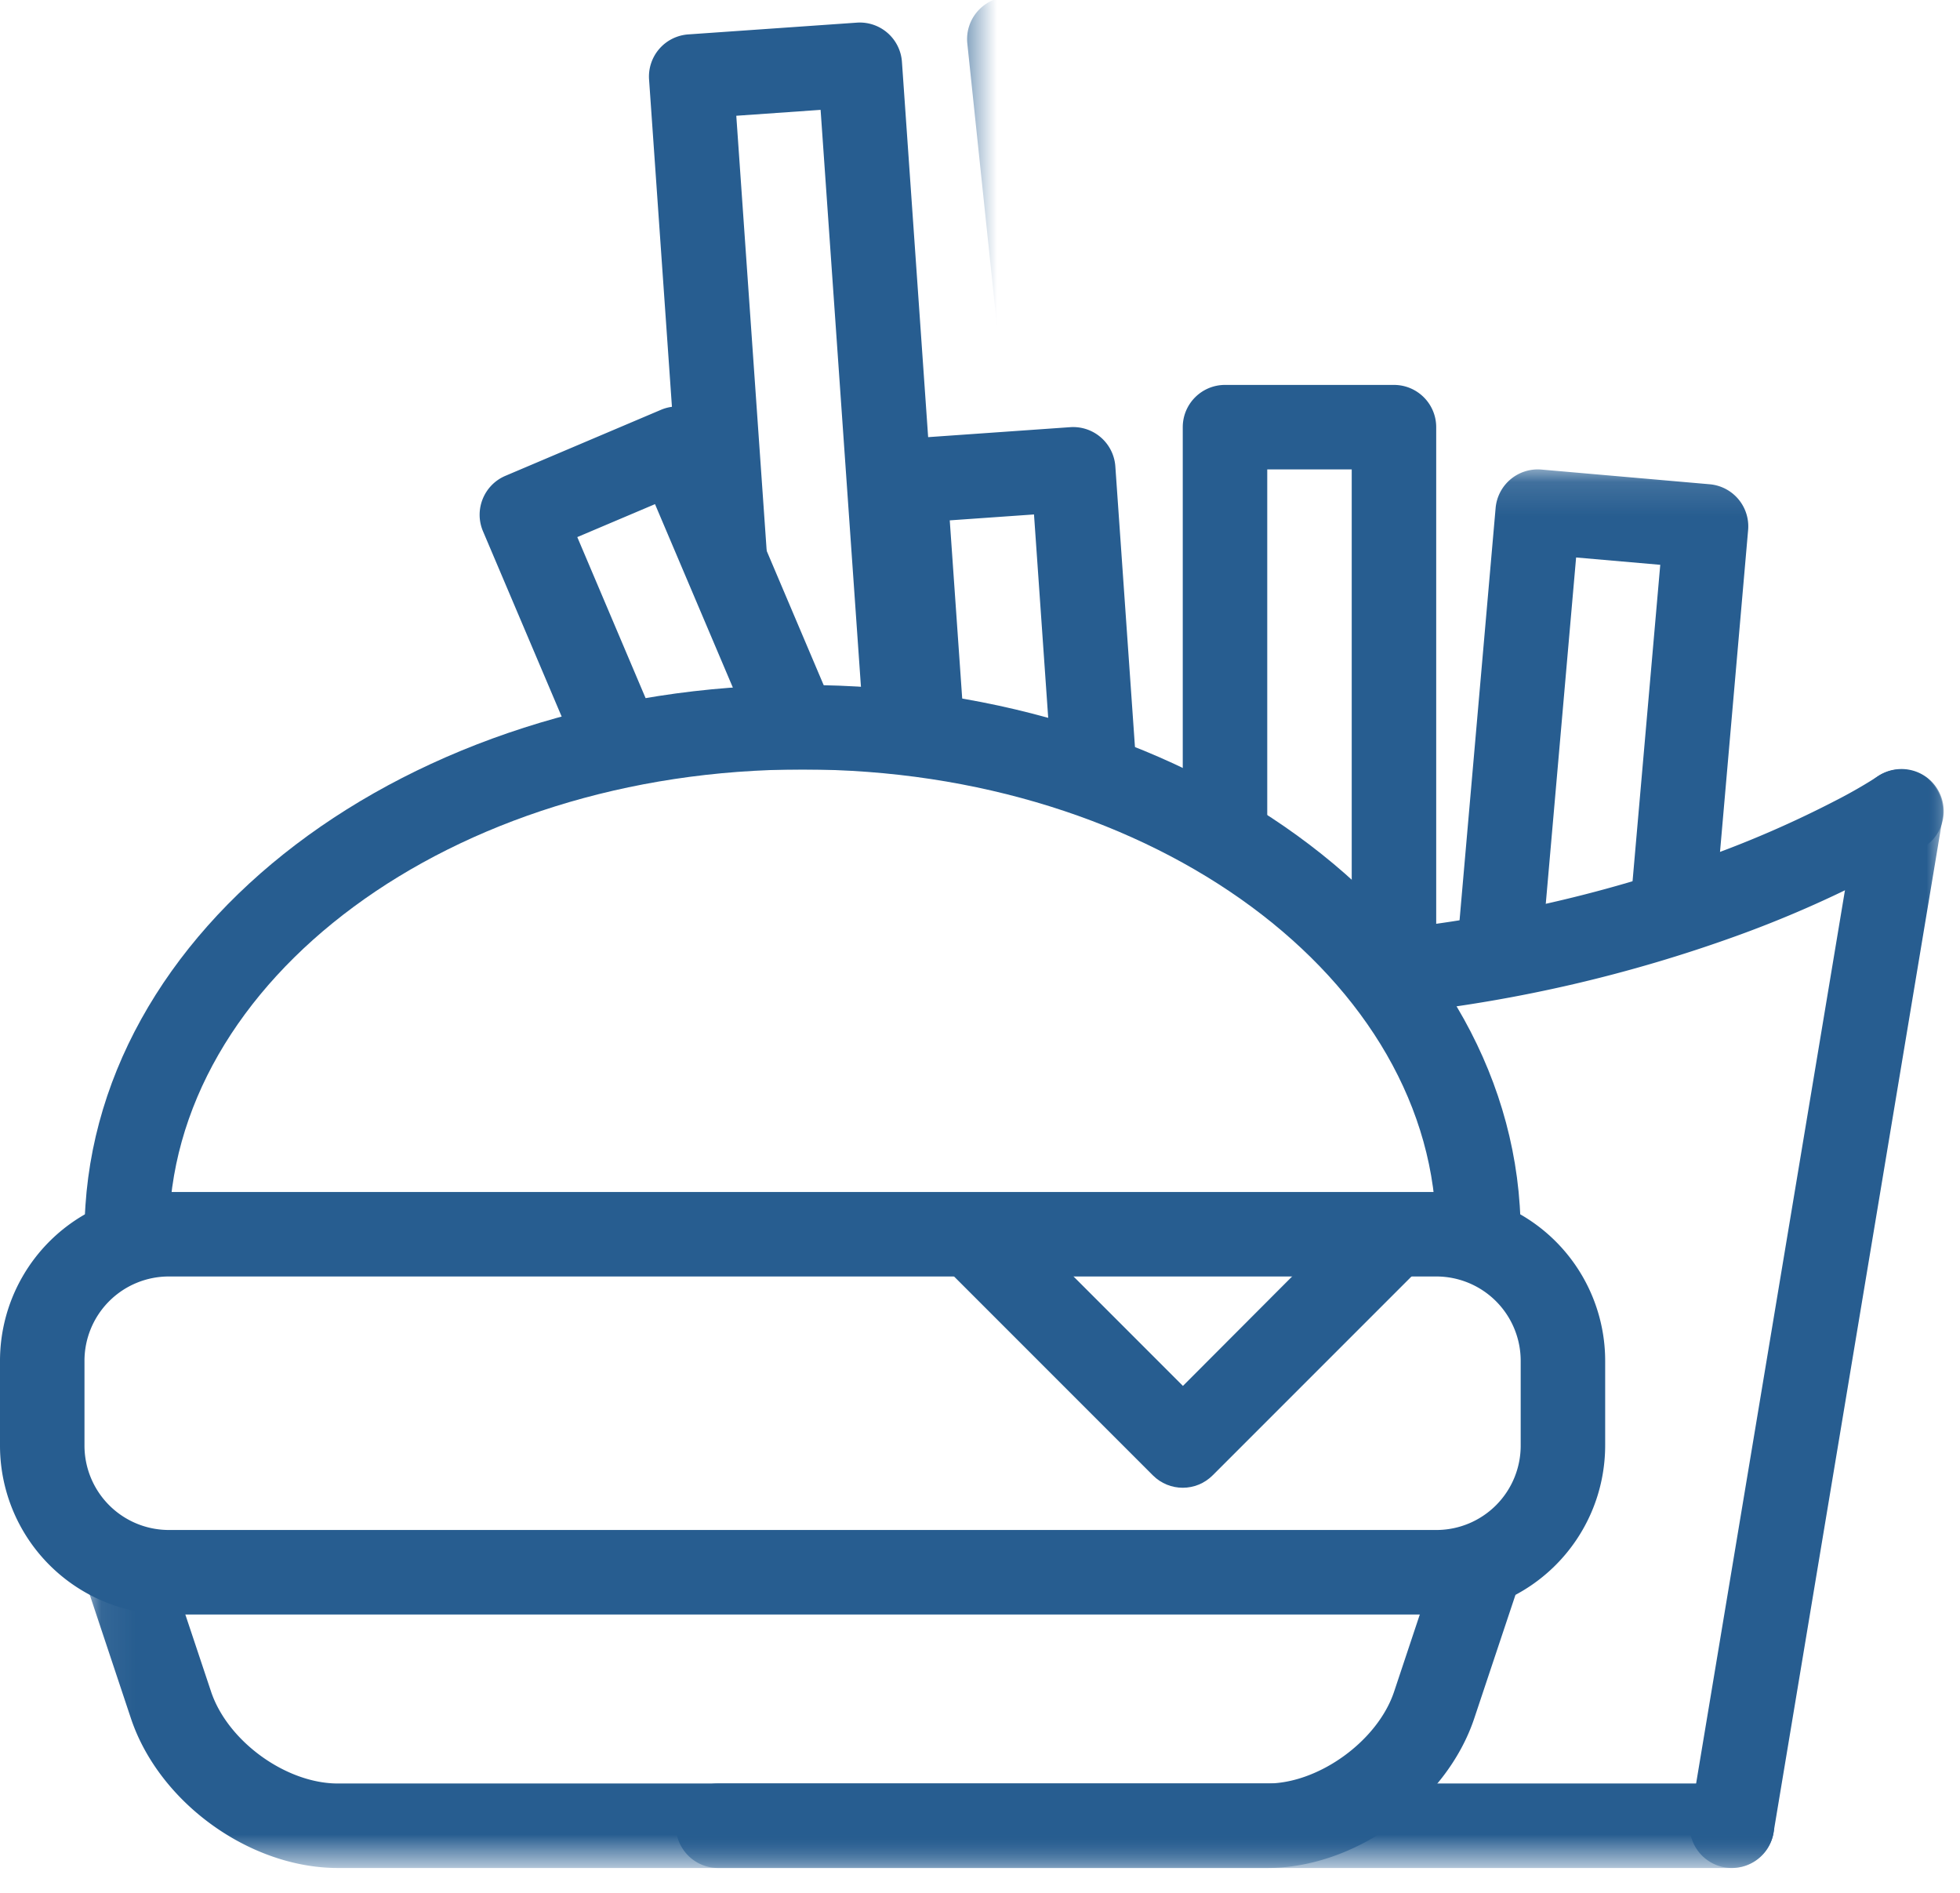 <svg width="58" height="56" xmlns="http://www.w3.org/2000/svg" xmlns:xlink="http://www.w3.org/1999/xlink"><defs><path id="a" d="M28.618 1.62h30.35v55.73H0V1.62h28.618l30.35-.002v26.874h-30.35z"/><path id="c" d="M55 42.35H.065V1.123H55z"/></defs><g fill="none" fill-rule="evenodd"><g transform="translate(0 -2.235)"><mask id="b" fill="#fff"><use xlink:href="#a"/></mask><path d="M35.305 19.25L33.727 4.242l-2.484.263 1.375 13.085-1.718-1.058-.883.25-1.392-13.26a1.249 1.249 0 0 1 1.113-1.372l4.972-.525c.685-.073 1.3.428 1.375 1.115l1.297 12.35-1.612 4.445-.465-.285m9.275-1.065l1.015-11.612-2.49-.218L42.07 18.17 40 15h-.163l.885-10.107a1.252 1.252 0 0 1 1.355-1.138l4.98.438c.69.06 1.198.665 1.138 1.352l-1.09 12.458-2.525.182m6.742 10.307L56.2 8.925l-2.422-.605L50 23.465V17.5h-1.087l2.74-10.997a1.25 1.25 0 0 1 1.517-.91l4.85 1.21c.67.165 1.077.842.91 1.515l-4.803 19.26-2.805.915" fill="#275D90" mask="url(#b)"/></g><path d="M25.573 21.69l-1.29-18.44-2.495.175.972 13.91-2.76-4.57-.063.033-.73-10.445a1.25 1.25 0 0 1 1.16-1.335L25.355.67a1.25 1.25 0 0 1 1.335 1.158l1.387 19.862h-2.505" fill="#275D90"/><path d="M22.715 22.765l-3.332-7.85-2.3.975L20 22.765h-2.715l-2.992-7.047c-.27-.635.027-1.37.662-1.64l4.603-1.953a1.25 1.25 0 0 1 1.64.663l4.235 9.977h-2.718M40 27.478v-13.59h-2.5v12.135L35 24.568v-11.93c0-.69.56-1.25 1.25-1.25h5c.69 0 1.25.56 1.25 1.25v16.295L40 27.478m-8.875-4.713l-.527-7.545-2.493.175.515 7.37h-2.508l-.59-8.445a1.25 1.25 0 0 1 1.16-1.332l4.988-.35a1.251 1.251 0 0 1 1.335 1.16l.627 8.967h-2.507" fill="#275D90"/><g transform="translate(2.5 12.765)"><mask id="d" fill="#fff"><use xlink:href="#c"/></mask><path d="M45.682 14.773l.948-10.828-2.49-.217-1.043 11.905-2.584.862 1.245-14.23a1.252 1.252 0 0 1 1.354-1.138l4.98.435a1.25 1.25 0 0 1 1.138 1.355l-.96 10.993-2.588.863M48.75 42.5a1.25 1.25 0 0 0 0-2.5h-30a1.249 1.249 0 1 0 0 2.5h30" fill="#275D90" mask="url(#d)"/><path d="M39.155 17.195a42.584 42.584 0 0 0 9.73-2.27 33.426 33.426 0 0 0 4.083-1.788c.714-.372 1.21-.67 1.477-.85a1.249 1.249 0 1 0-1.39-2.075 14.57 14.57 0 0 1-1.245.713 31.329 31.329 0 0 1-3.782 1.65c-3.105 1.133-6.56 1.925-10.338 2.255-1.277.11-.273 2.565 1.465 2.365" fill="#275D90" mask="url(#d)"/><path d="M47.517 41.045a1.249 1.249 0 1 0 2.465.41l5-30a1.247 1.247 0 0 0-1.027-1.438 1.247 1.247 0 0 0-1.438 1.028l-5 30m-8.762-3.765c-.485 1.46-2.23 2.72-3.75 2.72H7.495c-1.532 0-3.26-1.25-3.75-2.72l-1.31-3.925-2.37.79 1.308 3.925c.83 2.49 3.512 4.43 6.122 4.43h27.51c2.6 0 5.295-1.947 6.122-4.43l1.31-3.925-2.374-.79-1.308 3.925" fill="#275D90" mask="url(#d)"/></g><path d="M23.75 20.265c-11.67 0-21.25 7.185-21.25 16.25H5c0-7.502 8.33-13.75 18.75-13.75s18.75 6.248 18.75 13.75H45c0-9.065-9.58-16.25-21.25-16.25" fill="#275D90"/><path d="M2.5 42.753a2.498 2.498 0 0 0 2.495 2.512h37.513A2.496 2.496 0 0 0 45 42.753v-2.475a2.497 2.497 0 0 0-2.492-2.513H4.995A2.496 2.496 0 0 0 2.5 40.278v2.475zm2.495-7.488h37.513a4.997 4.997 0 0 1 4.992 5.013v2.475c0 2.767-2.227 5.012-4.992 5.012H4.995A4.997 4.997 0 0 1 0 42.753v-2.475a4.997 4.997 0 0 1 4.995-5.013z" fill="#275D90"/><path d="M34.115 43.648c.49.49 1.28.49 1.77 0l6.25-6.25-1.77-1.768-5.36 5.373-5.373-5.373-1.767 1.768 6.25 6.25" fill="#275D90"/></g></svg>